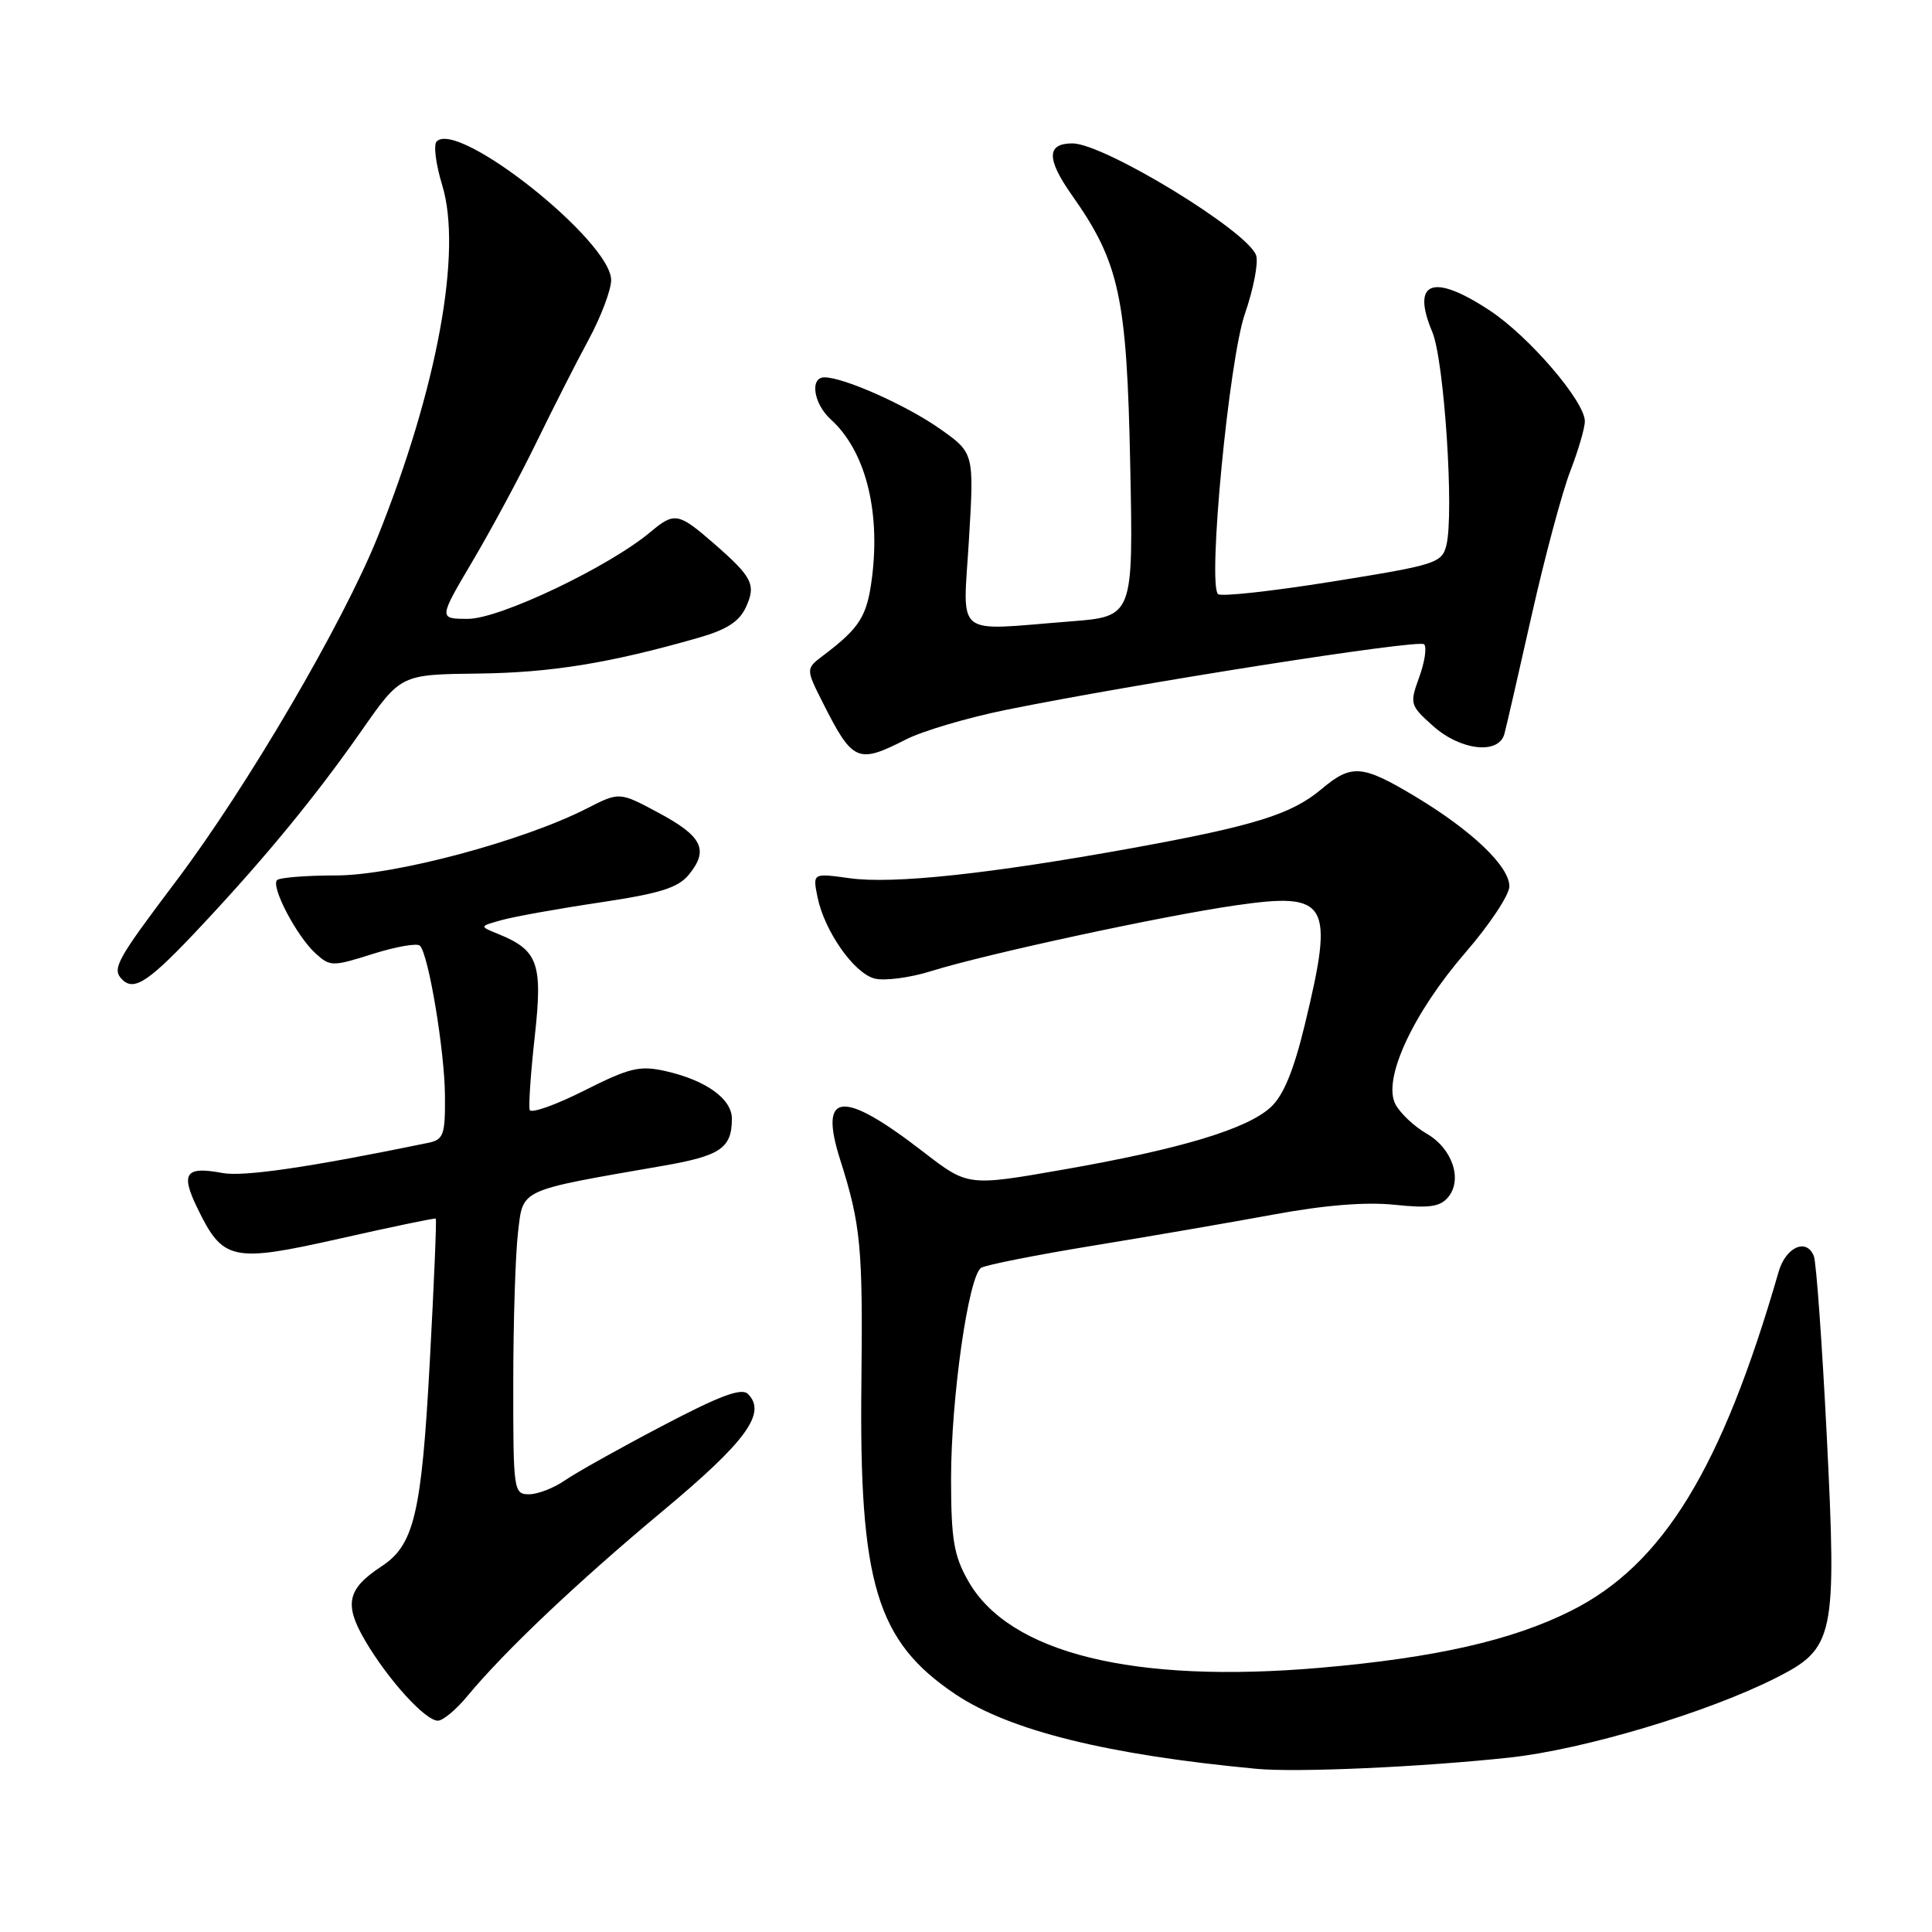 <?xml version="1.0" encoding="UTF-8" standalone="no"?>
<!DOCTYPE svg PUBLIC "-//W3C//DTD SVG 1.1//EN" "http://www.w3.org/Graphics/SVG/1.1/DTD/svg11.dtd" >
<svg xmlns="http://www.w3.org/2000/svg" xmlns:xlink="http://www.w3.org/1999/xlink" version="1.1" viewBox="0 0 256 256">
 <g >
 <path fill="currentColor"
d=" M 200.00 232.89 C 209.83 231.83 226.23 226.93 235.32 222.33 C 243.08 218.41 243.39 216.96 242.06 190.34 C 241.44 178.06 240.67 167.32 240.35 166.46 C 239.40 164.00 236.63 165.22 235.68 168.51 C 228.14 194.62 220.35 207.35 208.15 213.45 C 200.36 217.36 190.14 219.67 174.93 220.99 C 150.19 223.13 133.71 219.06 128.29 209.48 C 126.39 206.13 126.03 204.00 126.02 196.00 C 126.01 185.30 128.33 169.04 130.01 167.99 C 130.63 167.61 137.29 166.29 144.81 165.06 C 152.34 163.83 163.12 161.97 168.77 160.93 C 175.52 159.68 181.01 159.24 184.80 159.64 C 189.38 160.12 190.83 159.91 191.89 158.63 C 193.84 156.28 192.43 152.15 189.00 150.19 C 187.39 149.26 185.55 147.53 184.91 146.33 C 183.15 143.05 187.21 134.27 194.21 126.18 C 197.39 122.51 199.99 118.58 200.00 117.45 C 200.00 114.79 195.04 110.06 187.56 105.56 C 180.49 101.32 179.10 101.21 175.13 104.54 C 171.15 107.90 166.22 109.43 150.00 112.38 C 131.12 115.80 118.34 117.17 112.59 116.37 C 107.69 115.69 107.69 115.69 108.31 118.81 C 109.22 123.34 113.13 128.94 115.88 129.66 C 117.19 130.00 120.57 129.56 123.38 128.68 C 130.68 126.40 154.03 121.36 163.76 119.96 C 176.05 118.19 176.83 119.52 172.89 135.79 C 171.41 141.90 170.06 145.16 168.38 146.71 C 165.23 149.61 156.43 152.26 140.87 154.98 C 128.25 157.19 128.25 157.19 122.37 152.65 C 111.57 144.30 108.44 144.60 111.34 153.71 C 114.06 162.28 114.34 165.26 114.14 183.19 C 113.83 209.82 116.14 217.49 126.62 224.51 C 133.81 229.32 146.74 232.52 166.50 234.38 C 171.84 234.88 188.28 234.15 200.00 232.89 Z  M 61.87 224.81 C 66.80 218.84 76.48 209.67 87.74 200.28 C 98.88 191.00 101.63 187.23 99.11 184.71 C 98.26 183.86 95.40 184.92 87.74 188.95 C 82.11 191.90 76.31 195.15 74.85 196.16 C 73.39 197.17 71.25 198.00 70.10 198.00 C 68.06 198.00 68.00 197.56 68.01 183.25 C 68.01 175.14 68.30 166.16 68.64 163.29 C 69.34 157.47 68.56 157.83 87.88 154.47 C 95.47 153.15 96.96 152.13 96.98 148.27 C 97.00 145.61 93.56 143.14 88.16 141.92 C 84.76 141.16 83.42 141.48 77.39 144.52 C 73.60 146.43 70.36 147.57 70.19 147.07 C 70.02 146.56 70.32 142.18 70.86 137.32 C 71.93 127.64 71.31 125.91 66.00 123.75 C 63.50 122.74 63.50 122.74 66.50 121.91 C 68.15 121.45 74.00 120.40 79.50 119.58 C 87.50 118.38 89.86 117.64 91.29 115.88 C 93.95 112.61 93.06 110.81 87.28 107.71 C 82.08 104.92 82.08 104.92 77.79 107.11 C 69.35 111.43 52.26 116.00 44.54 116.00 C 40.58 116.00 37.05 116.28 36.71 116.62 C 35.86 117.48 39.33 124.08 41.81 126.33 C 43.75 128.09 44.05 128.09 49.40 126.40 C 52.47 125.43 55.28 124.94 55.64 125.31 C 56.79 126.46 58.92 139.25 58.96 145.23 C 59.00 150.38 58.77 151.01 56.75 151.43 C 41.04 154.67 32.27 155.95 29.48 155.43 C 24.59 154.51 23.91 155.44 26.11 159.99 C 29.54 167.08 30.70 167.34 45.02 164.12 C 51.88 162.57 57.61 161.38 57.74 161.47 C 57.87 161.56 57.51 170.10 56.95 180.44 C 55.86 200.59 54.88 204.72 50.54 207.56 C 46.00 210.54 45.56 212.57 48.38 217.39 C 51.42 222.57 56.35 228.00 58.02 228.00 C 58.68 228.00 60.42 226.56 61.87 224.81 Z  M 26.78 122.57 C 35.30 113.47 41.92 105.39 47.95 96.76 C 53.11 89.37 53.11 89.37 63.38 89.25 C 73.06 89.13 80.81 87.87 92.58 84.50 C 96.33 83.42 97.97 82.36 98.86 80.41 C 100.20 77.46 99.69 76.46 94.60 72.02 C 89.90 67.93 89.36 67.83 86.23 70.46 C 80.73 75.09 66.23 82.00 62.02 82.00 C 58.10 82.00 58.10 82.00 62.65 74.30 C 65.15 70.07 68.96 62.98 71.11 58.55 C 73.27 54.12 76.36 48.02 78.00 45.00 C 79.63 41.98 80.97 38.43 80.98 37.13 C 81.02 32.00 60.74 15.86 57.86 18.74 C 57.42 19.18 57.75 21.78 58.59 24.52 C 61.28 33.28 57.96 51.39 50.07 71.07 C 45.47 82.54 32.73 104.31 23.29 116.81 C 15.38 127.30 14.79 128.39 16.20 129.80 C 17.80 131.40 19.80 130.04 26.78 122.57 Z  M 120.05 97.98 C 122.23 96.86 128.17 95.11 133.26 94.07 C 150.52 90.57 188.01 84.68 188.70 85.37 C 189.08 85.74 188.79 87.70 188.06 89.71 C 186.77 93.27 186.83 93.46 189.88 96.19 C 193.54 99.46 198.59 100.02 199.34 97.25 C 199.60 96.29 201.23 89.20 202.96 81.50 C 204.69 73.80 206.99 65.24 208.05 62.48 C 209.12 59.72 210.00 56.72 210.00 55.82 C 210.00 53.20 202.64 44.61 197.44 41.17 C 189.88 36.16 186.95 37.24 189.79 44.00 C 191.37 47.75 192.70 68.07 191.65 72.26 C 191.06 74.61 190.27 74.86 176.54 77.06 C 168.57 78.34 161.75 79.09 161.39 78.72 C 160.00 77.33 162.85 47.62 164.96 41.57 C 166.09 38.30 166.76 34.83 166.45 33.86 C 165.45 30.69 146.29 19.00 142.10 19.00 C 138.68 19.00 138.65 21.05 142.00 25.81 C 148.33 34.78 149.31 39.28 149.76 61.60 C 150.17 81.69 150.17 81.69 141.84 82.34 C 126.18 83.56 127.60 84.71 128.39 71.51 C 129.08 60.02 129.08 60.02 124.53 56.81 C 120.13 53.71 111.81 50.00 109.25 50.00 C 107.26 50.00 107.80 53.51 110.10 55.59 C 114.62 59.69 116.67 67.52 115.55 76.48 C 114.90 81.65 113.97 83.15 109.13 86.82 C 106.76 88.61 106.76 88.61 109.00 93.06 C 112.99 100.97 113.63 101.25 120.05 97.98 Z "/>
</g>
</svg>